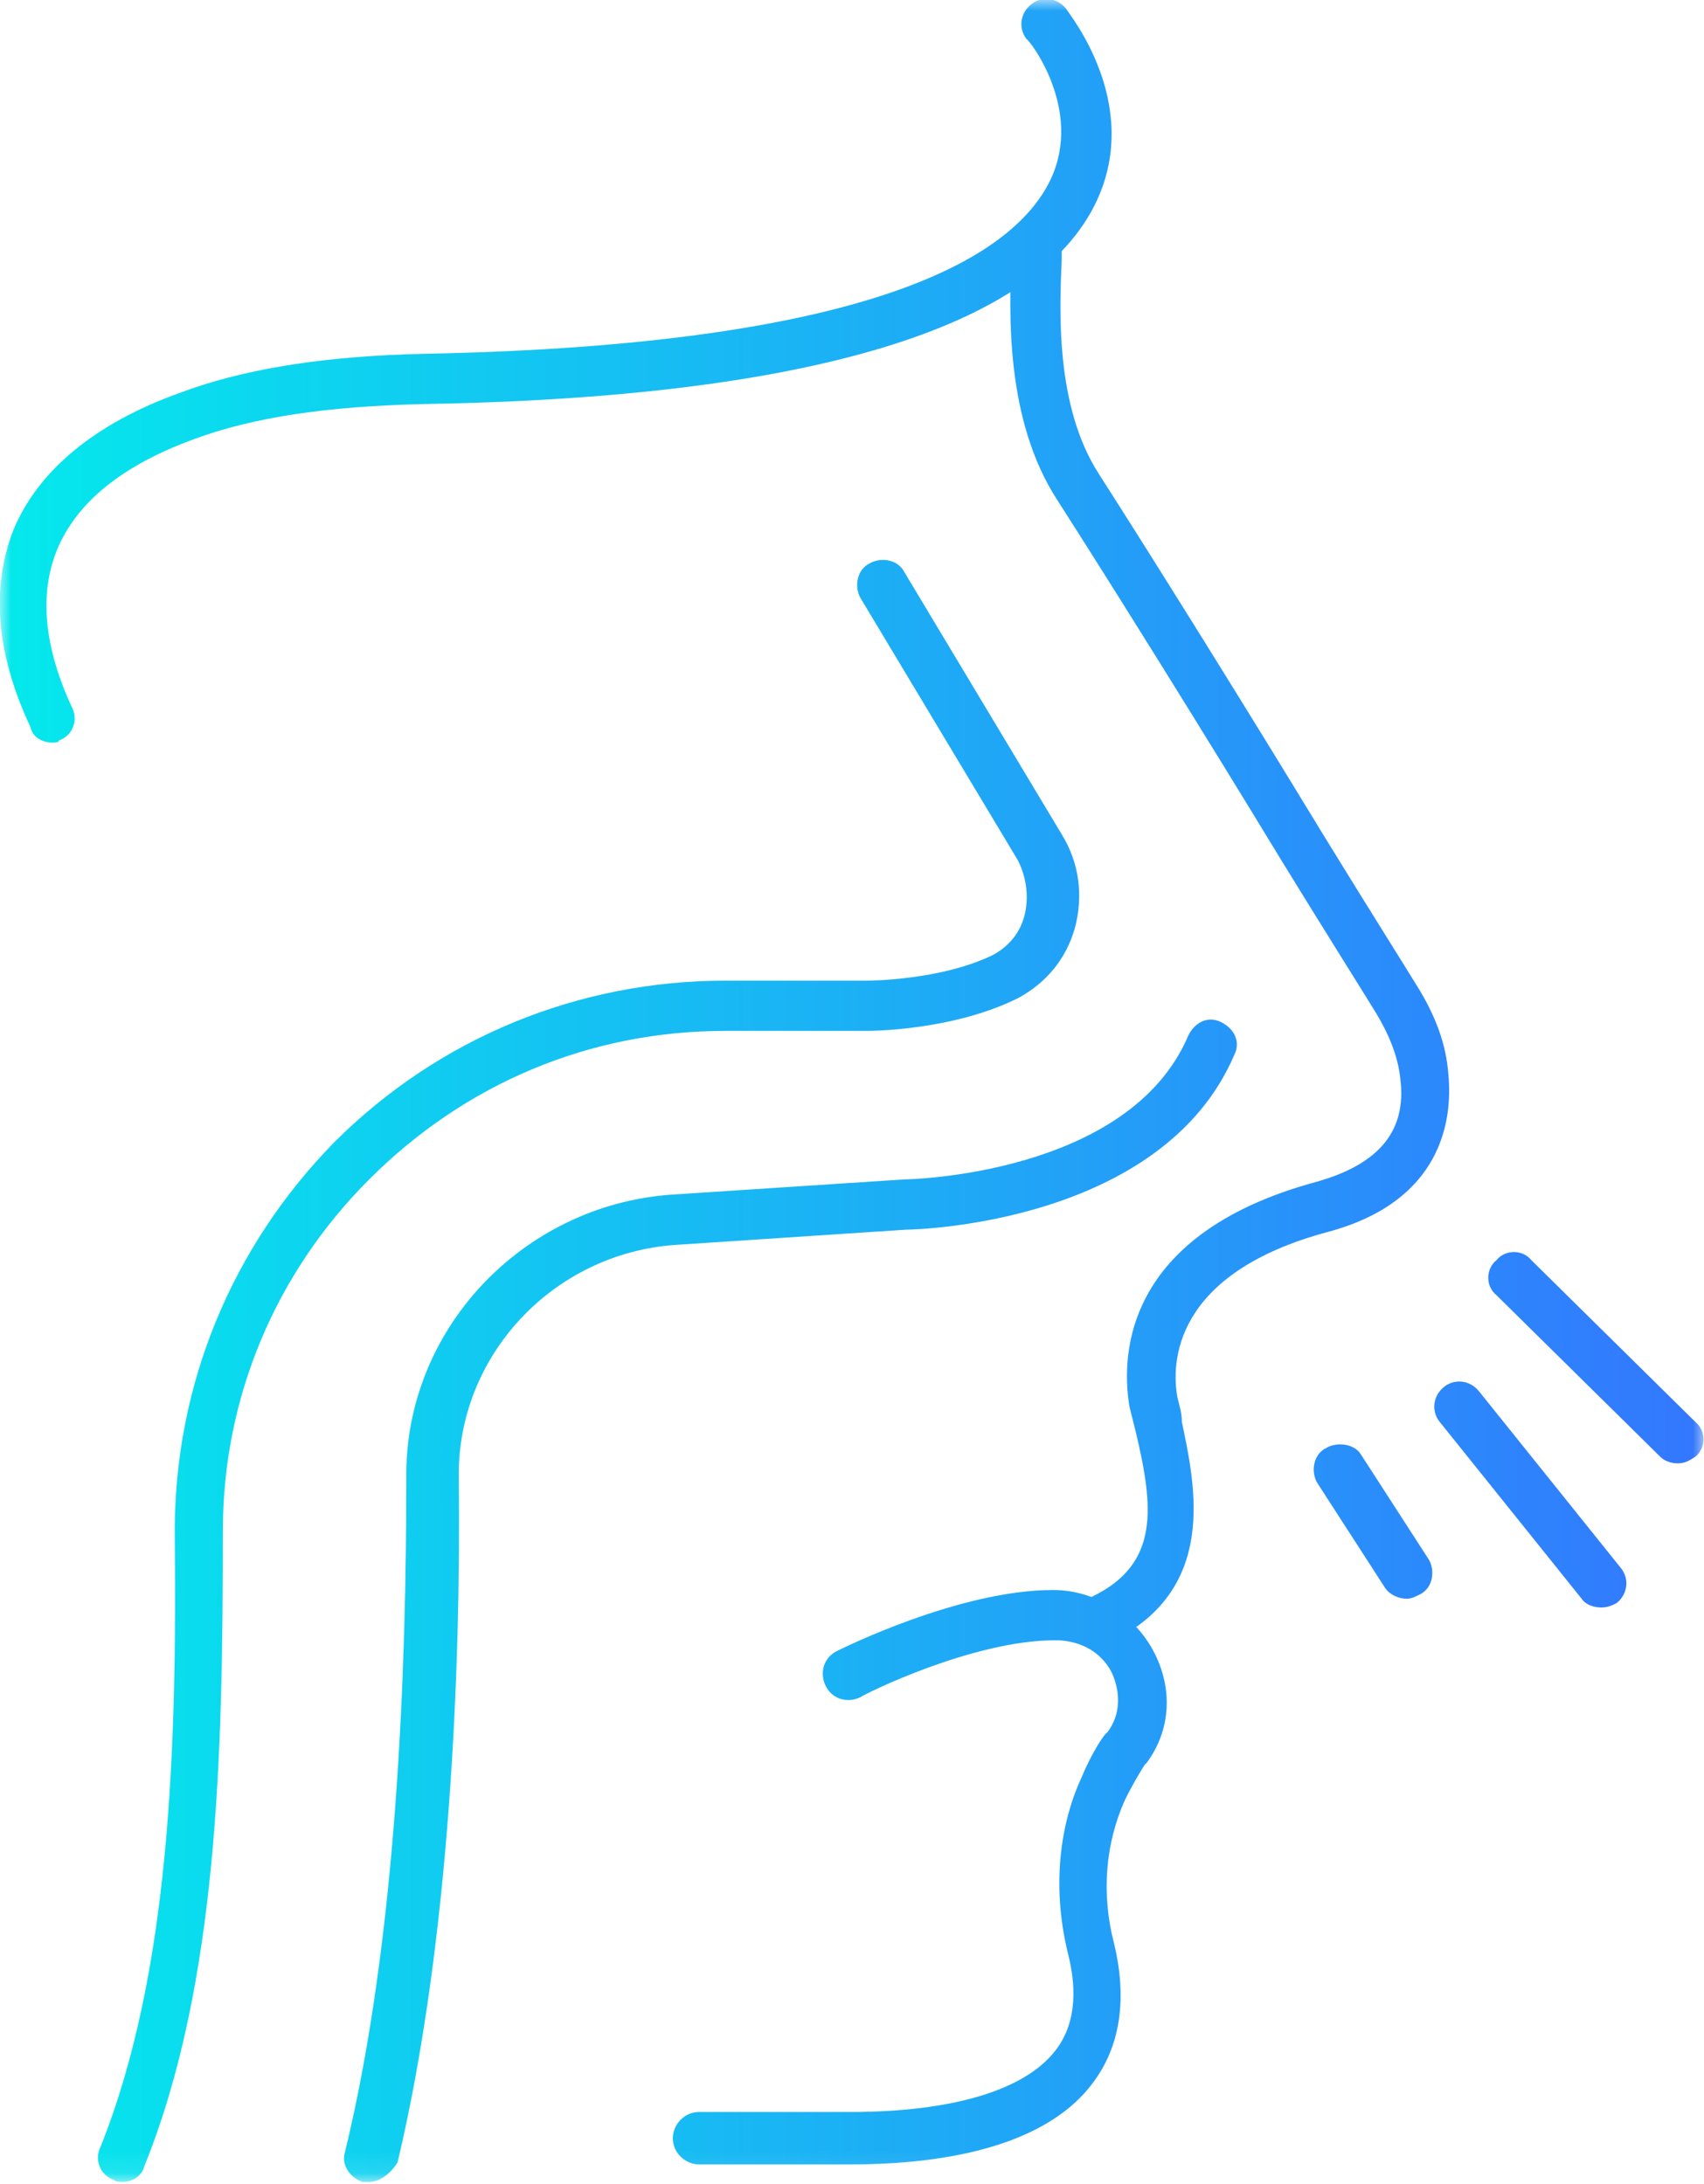 <svg width="78" height="100" viewBox="0 0 78 100" fill="none" xmlns="http://www.w3.org/2000/svg">
<g clip-path="url(#clip0_108_129)">
<mask id="mask0_108_129" style="mask-type:luminance" maskUnits="userSpaceOnUse" x="0" y="0" width="78" height="100">
<path d="M78 0H0V99.9H78V0Z" fill="white"/>
</mask>
<g mask="url(#mask0_108_129)">
<path d="M50.499 75.3C50.099 75.3 49.7 75.1 49.499 74.6C49.2 74 49.499 73.3 49.999 73.1C53.099 71.6 52.8 69 51.999 65.6C51.9 65.2 51.8 64.8 51.7 64.4C51.4 62.6 50.999 56.6 60.3 54.1C63.099 53.3 64.4 51.8 64.1 49.4C63.999 48.4 63.599 47.4 62.999 46.4C62.2 45.1 60.499 42.4 58.599 39.3C55.2 33.7 50.9 26.8 48.4 22.9C45.999 19.2 46.2 14.3 46.3 11.7C46.3 11.4 46.3 11.2 46.3 11C46.3 10.4 46.8 9.9 47.499 9.9C48.099 9.9 48.599 10.4 48.599 11.1C48.599 11.3 48.599 11.6 48.599 11.9C48.499 14.2 48.3 18.6 50.3 21.7C52.8 25.6 57.099 32.5 60.499 38.1C62.4 41.2 64.1 43.9 64.9 45.2C65.7 46.5 66.2 47.8 66.299 49.2C66.499 51.3 65.999 55 60.8 56.4C53.7 58.3 53.599 62.4 53.9 64C53.999 64.4 54.099 64.7 54.099 65.1C54.7 68 55.8 72.8 50.8 75.2C50.8 75.2 50.599 75.3 50.499 75.3ZM38.9 99.1H32C31.399 99.1 30.799 98.6 30.799 97.9C30.799 97.3 31.299 96.7 32 96.7H38.9C43.599 96.7 46.9 95.7 48.3 93.9C49.4 92.5 49.2 90.7 48.9 89.5C48.2 86.7 48.4 83.8 49.499 81.4C49.999 80.2 50.499 79.5 50.599 79.4L50.7 79.3C51.3 78.5 51.3 77.5 50.9 76.6C50.4 75.6 49.4 75.1 48.3 75.1C44.499 75.1 39.499 77.6 39.4 77.7C38.8 78 38.099 77.8 37.8 77.2C37.499 76.6 37.7 75.9 38.3 75.6C38.499 75.5 43.9 72.8 48.2 72.8C50.099 72.8 51.9 73.9 52.8 75.6C53.7 77.3 53.599 79.2 52.499 80.7L52.4 80.8C52.4 80.8 51.999 81.4 51.499 82.4C50.599 84.4 50.4 86.7 50.999 89C51.599 91.5 51.3 93.7 49.999 95.4C48.2 97.8 44.4 99.1 38.9 99.1ZM2.4 34C2 34 1.5 33.8 1.4 33.3C-0.2 29.9 -0.4 26.9 0.6 24.3C1.7 21.6 4.3 19.4 8.2 18C11.1 16.9 14.8 16.3 19.399 16.2C40.3 15.8 46.499 11.6 48.099 8.2C49.599 5 47.099 1.8 46.999 1.8C46.599 1.3 46.7 0.6 47.2 0.2C47.7 -0.2 48.4 -0.1 48.8 0.4C48.9 0.6 52.3 4.7 50.2 9.2C47.499 15 37.099 18.2 19.399 18.5C14.999 18.6 11.6 19.1 8.9 20.1C5.6 21.3 3.5 23 2.6 25.2C1.8 27.2 2 29.6 3.3 32.4C3.6 33 3.3 33.7 2.7 33.9C2.7 34 2.5 34 2.4 34ZM16.899 99.9C16.799 99.9 16.7 99.9 16.599 99.9C15.999 99.7 15.6 99.1 15.8 98.5C18.2 88.6 18.599 76.3 18.599 67.7C18.5 60.9 23.899 55.2 30.7 54.7L41.4 54C41.599 54 51.7 53.8 54.4 47.4C54.7 46.8 55.3 46.5 55.9 46.8C56.499 47.1 56.8 47.7 56.499 48.3C53.2 56 41.999 56.3 41.499 56.3L30.899 57C25.299 57.4 20.899 62.1 21 67.7C21.099 76.4 20.599 88.9 18.2 99C17.899 99.5 17.399 99.9 16.899 99.9ZM5.6 99.9C5.5 99.9 5.3 99.9 5.2 99.8C4.6 99.6 4.3 98.9 4.6 98.3C7.8 90.3 8.1 80 8 70.1C8 63.4 10.6 57.1 15.3 52.3C20.099 47.5 26.5 44.9 33.2 44.9H39.7C39.7 44.9 43.099 44.9 45.499 43.7C46.2 43.3 46.7 42.7 46.9 41.9C47.099 41.1 46.999 40.2 46.599 39.4L39.4 27.4C39.099 26.9 39.2 26.1 39.8 25.8C40.3 25.5 41.099 25.6 41.4 26.2L48.599 38.2C49.4 39.5 49.599 41 49.2 42.5C48.8 43.9 47.9 45 46.599 45.7C43.599 47.2 39.8 47.2 39.7 47.2H33.2C27 47.2 21.299 49.6 16.899 54C12.6 58.3 10.2 64 10.2 70.1C10.2 80.2 10 90.8 6.6 99.2C6.5 99.6 6.1 99.9 5.6 99.9ZM76.799 67C76.499 67 76.2 66.9 75.999 66.7L68.499 59.3C67.999 58.9 67.999 58.1 68.499 57.7C68.9 57.2 69.7 57.2 70.1 57.7L77.6 65.1C78.1 65.5 78.1 66.3 77.6 66.7C77.299 66.9 77.1 67 76.799 67ZM73.299 73.6C72.999 73.6 72.6 73.5 72.4 73.2L65.9 65.1C65.499 64.6 65.6 63.9 66.1 63.5C66.6 63.1 67.299 63.2 67.7 63.7L74.2 71.8C74.6 72.3 74.499 73 73.999 73.4C73.799 73.5 73.6 73.6 73.299 73.6ZM64.4 73.2C63.999 73.2 63.599 73 63.4 72.7L60.3 67.9C59.999 67.4 60.099 66.6 60.7 66.3C61.2 66 61.999 66.1 62.3 66.6L65.4 71.4C65.7 71.9 65.6 72.7 64.999 73C64.799 73.1 64.6 73.2 64.4 73.2Z" fill="url(#paint0_linear_108_129)"/>
</g>
</g>
<defs>
<linearGradient id="paint0_linear_108_129" x1="77.975" y1="49.927" x2="-0.012" y2="49.927" gradientUnits="userSpaceOnUse">
<stop stop-color="#3377FE"/>
<stop offset="1" stop-color="#04E9EC"/>
</linearGradient>
<clipPath id="clip0_108_129">
<rect width="78" height="100" fill="white"/>
</clipPath>
</defs>
</svg>

